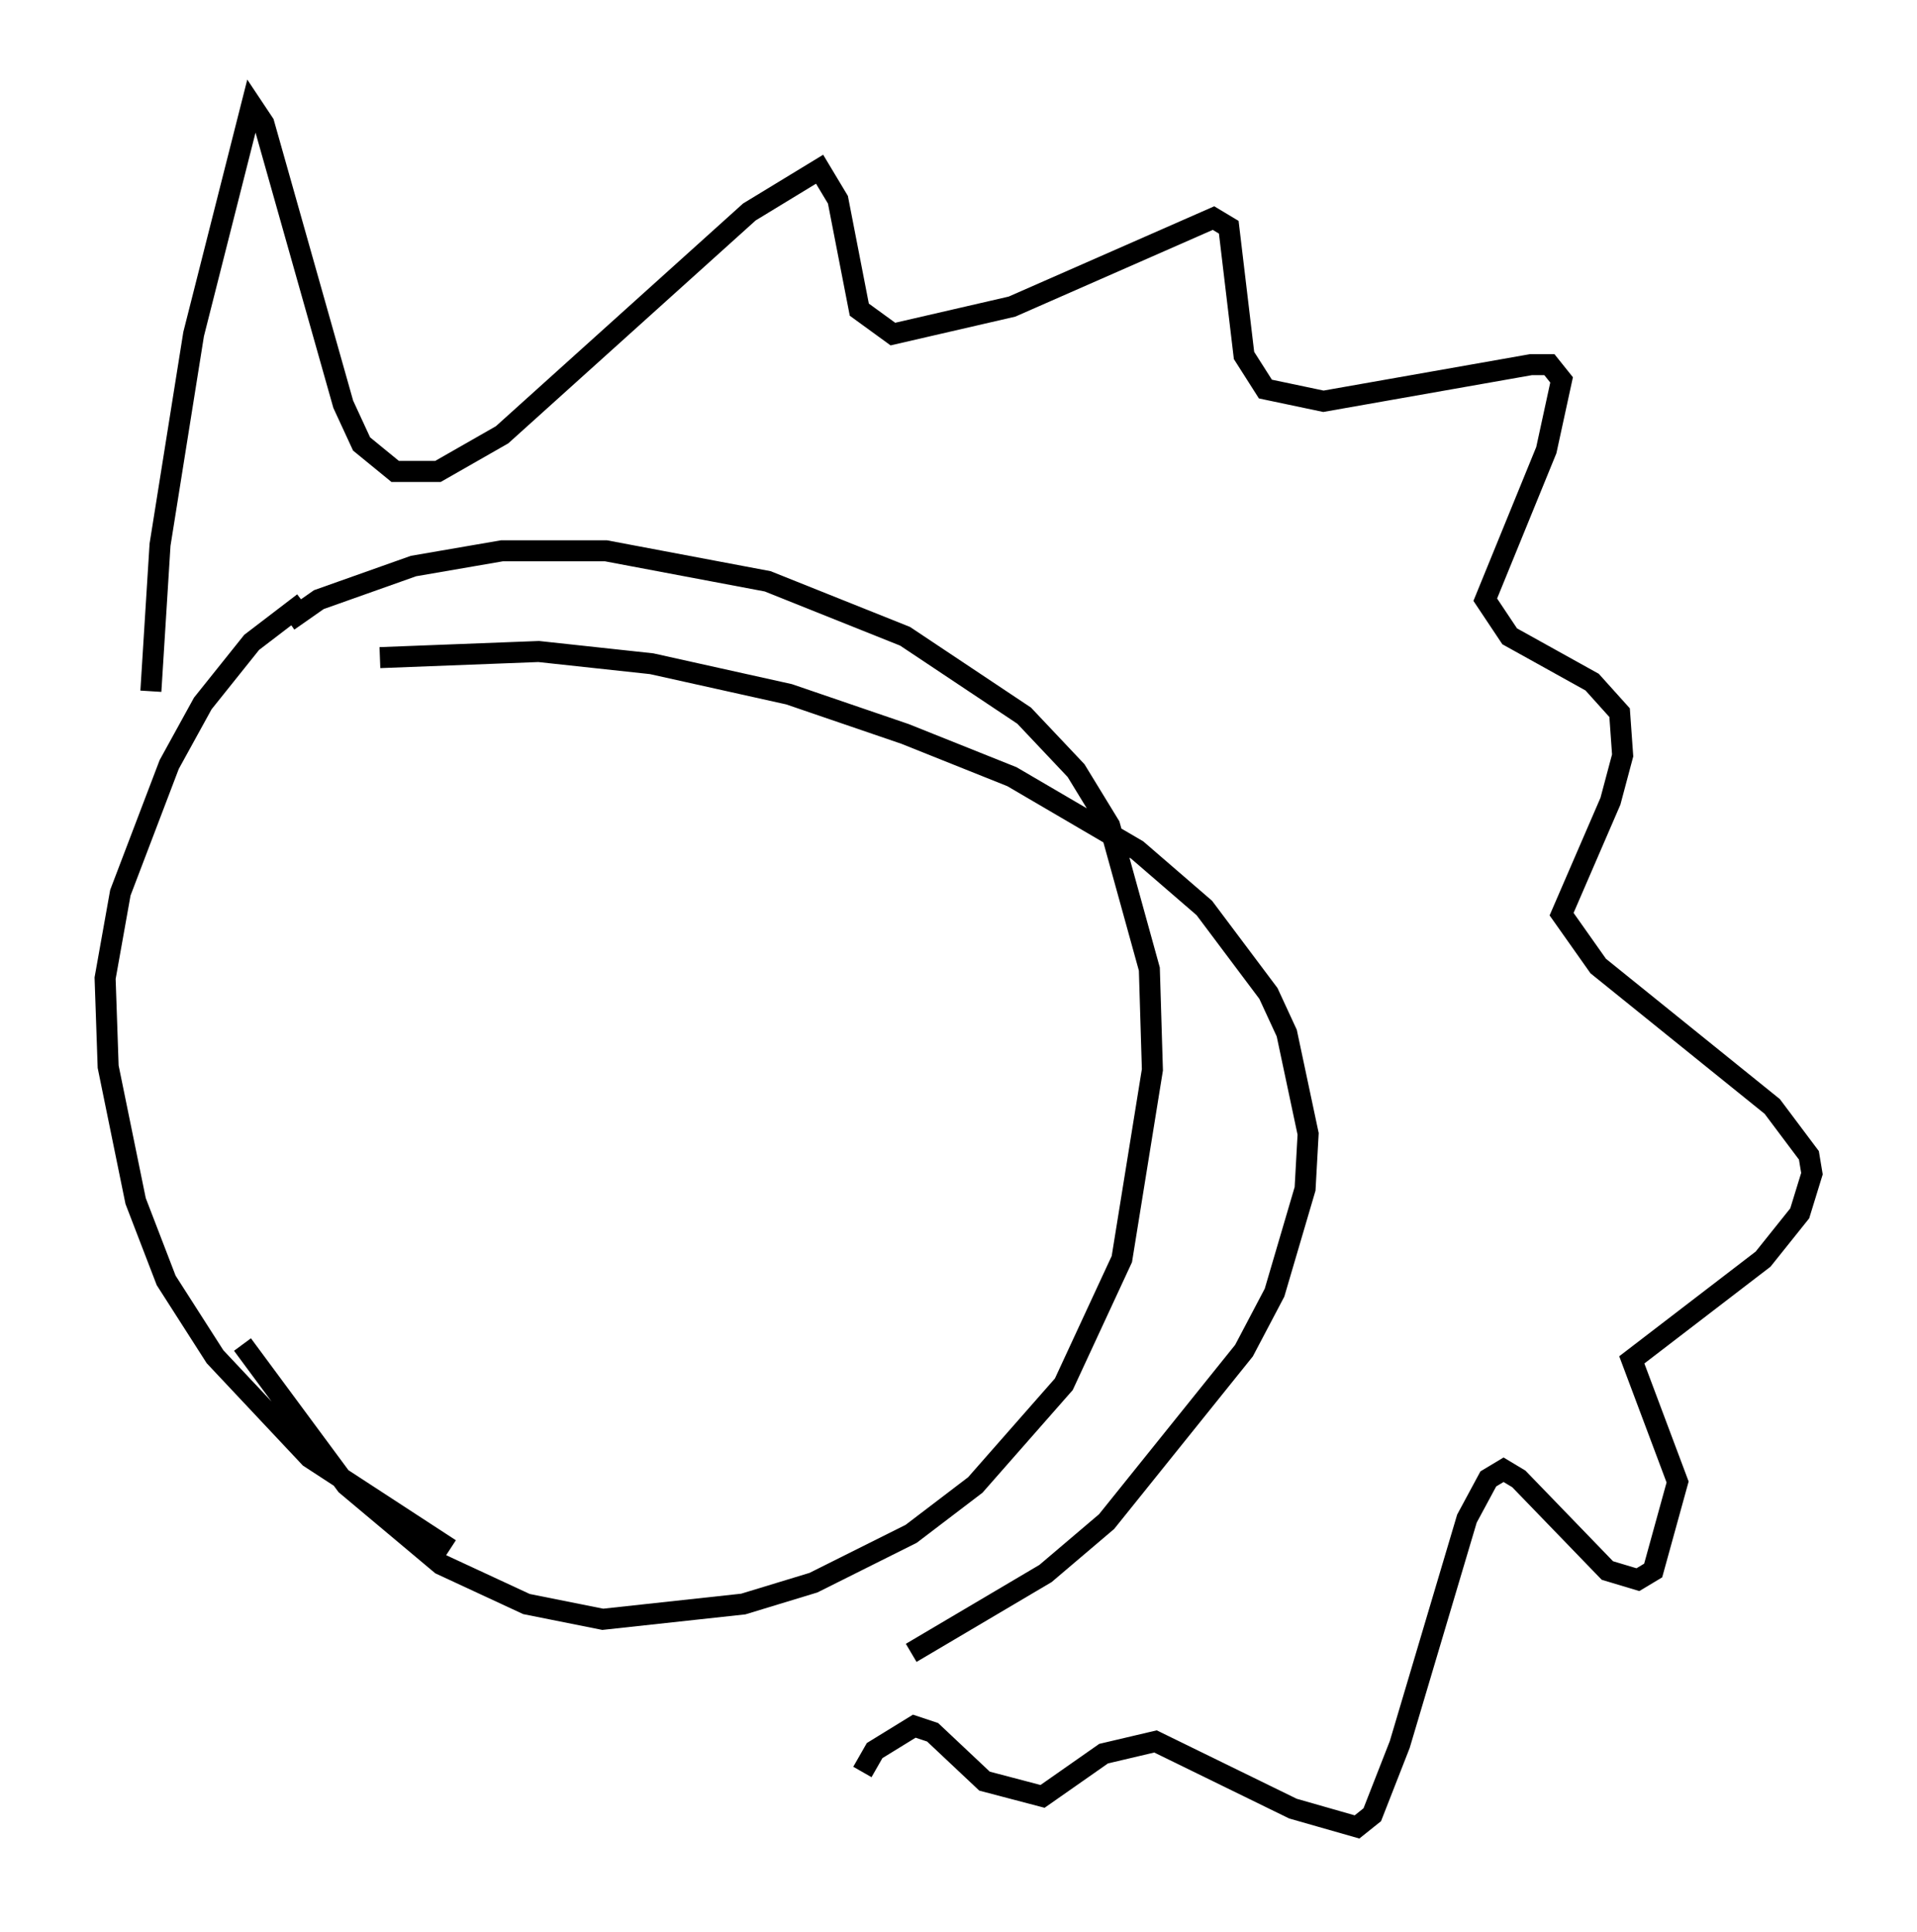 <?xml version="1.0" encoding="utf-8" ?>
<svg baseProfile="full" height="91.922" version="1.1" width="91.195" xmlns="http://www.w3.org/2000/svg" xmlns:ev="http://www.w3.org/2001/xml-events" xmlns:xlink="http://www.w3.org/1999/xlink"><defs /><rect fill="white" height="91.922" width="91.195" x="0" y="0" /><path d="M16.62, 28.095 m-2.179, 0.581 l-2.469, 1.888 -2.324, 2.905 l-1.598, 2.905 -2.324, 6.101 l-0.726, 4.067 0.145, 4.212 l1.307, 6.391 1.453, 3.777 l2.324, 3.631 4.503, 4.793 l6.682, 4.358 m21.933, 4.939 l6.391, -3.777 2.905, -2.469 l6.536, -8.134 1.453, -2.76 l1.453, -4.939 0.145, -2.615 l-1.017, -4.793 -0.872, -1.888 l-3.05, -4.067 -3.196, -2.76 l-5.955, -3.486 -5.084, -2.034 l-5.52, -1.888 -6.536, -1.453 l-5.374, -0.581 -7.553, 0.291 m-4.358, -1.743 l1.453, -1.017 4.503, -1.598 l4.212, -0.726 4.939, 0.0 l7.698, 1.453 6.536, 2.615 l5.665, 3.777 2.469, 2.615 l1.598, 2.615 1.888, 6.827 l0.145, 4.793 -1.453, 9.006 l-2.76, 5.955 -4.212, 4.793 l-3.05, 2.324 -4.648, 2.324 l-3.341, 1.017 -6.682, 0.726 l-3.631, -0.726 -4.067, -1.888 l-4.503, -3.777 -4.939, -6.682 m-4.358, -31.084 l0.436, -6.972 1.598, -10.022 l2.76, -10.894 0.581, 0.872 l3.777, 13.363 0.872, 1.888 l1.598, 1.307 2.034, 0.0 l3.05, -1.743 11.765, -10.603 l3.341, -2.034 0.872, 1.453 l1.017, 5.229 1.598, 1.162 l5.665, -1.307 9.587, -4.212 l0.726, 0.436 0.726, 6.101 l1.017, 1.598 2.76, 0.581 l9.877, -1.743 0.872, 0.0 l0.581, 0.726 -0.726, 3.341 l-2.905, 7.117 1.162, 1.743 l3.922, 2.179 1.307, 1.453 l0.145, 2.034 -0.581, 2.179 l-2.324, 5.374 1.743, 2.469 l8.279, 6.682 1.743, 2.324 l0.145, 0.872 -0.581, 1.888 l-1.743, 2.179 -6.246, 4.793 l2.179, 5.81 -1.162, 4.212 l-0.726, 0.436 -1.453, -0.436 l-4.212, -4.358 -0.726, -0.436 l-0.726, 0.436 -1.017, 1.888 l-3.196, 10.749 -1.307, 3.341 l-0.726, 0.581 -3.05, -0.872 l-6.536, -3.196 -2.469, 0.581 l-2.905, 2.034 -2.76, -0.726 l-2.469, -2.324 -0.872, -0.291 l-1.888, 1.162 -0.581, 1.017 " fill="none" stroke="black" stroke-width="1" /></svg>